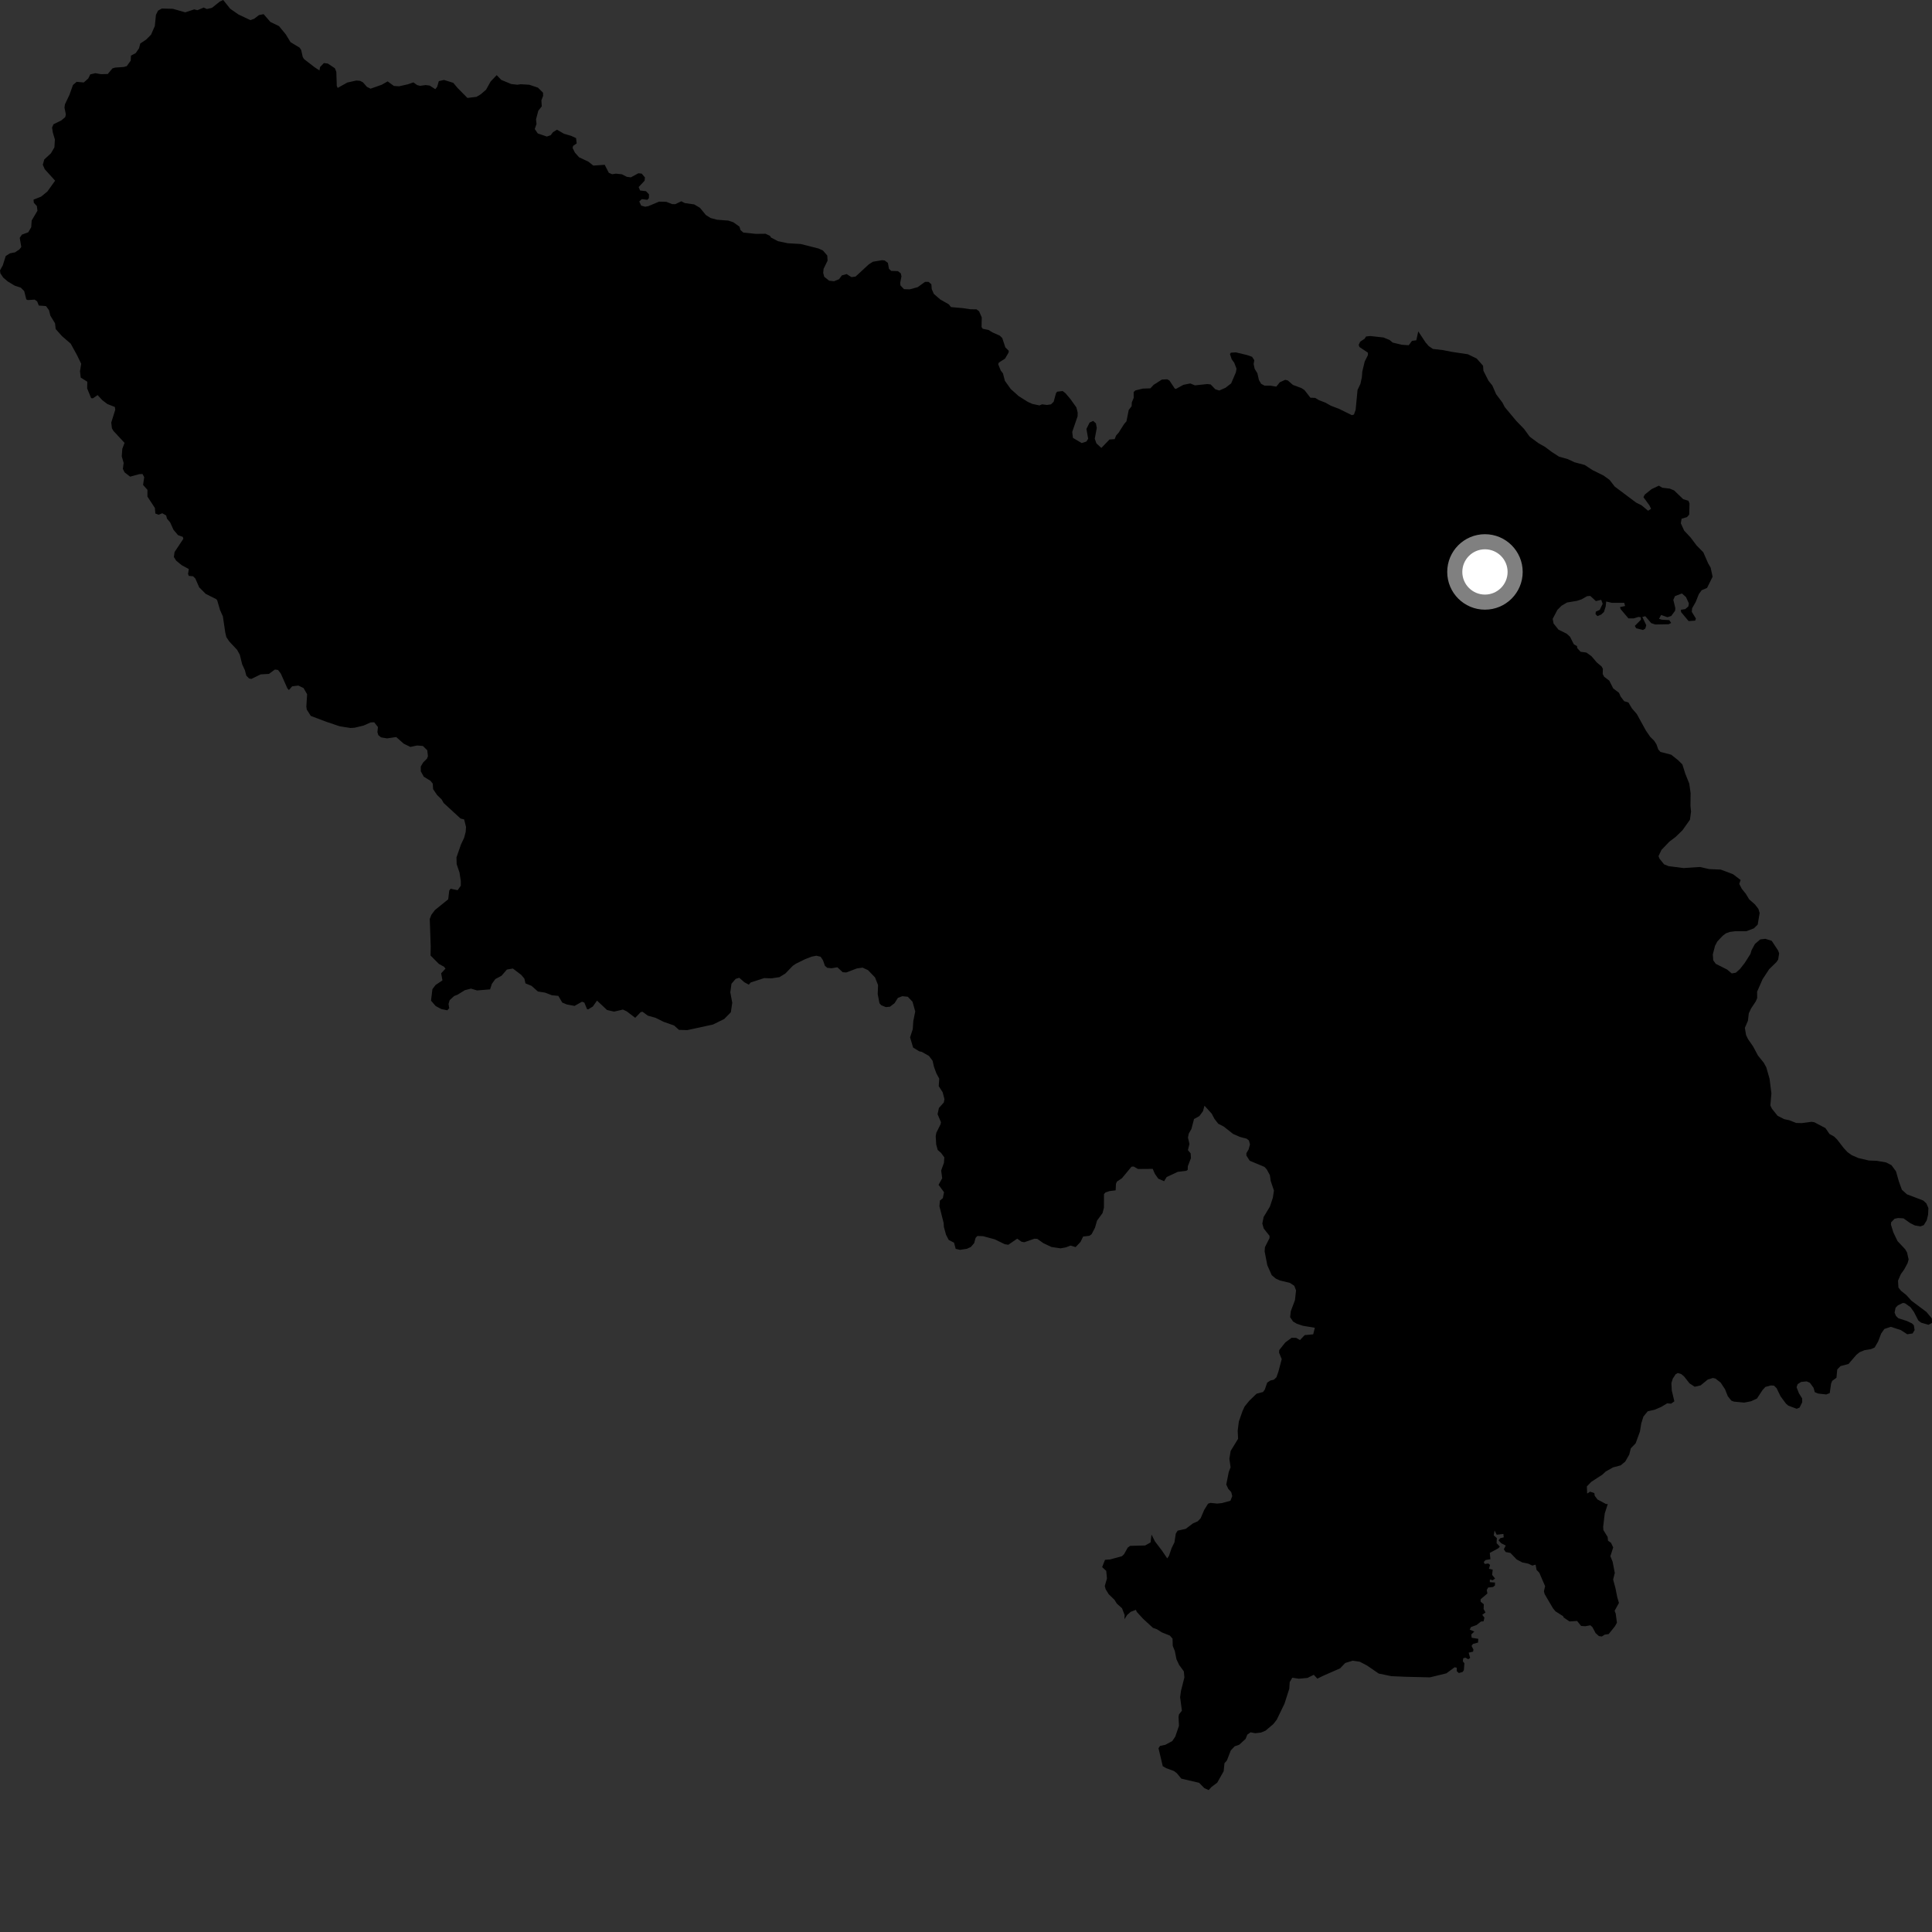 <?xml version="1.0" encoding="utf-8" ?>
<svg baseProfile="full" height="1024" version="1.1" width="1024" xmlns="http://www.w3.org/2000/svg" xmlns:ev="http://www.w3.org/2001/xml-events" xmlns:xlink="http://www.w3.org/1999/xlink"><rect width="100%" height="100%" fill="#333333" stroke="none"/><defs /><polygon fill="black" points="852.151,797.152 851.228,797.174 846.713,794.764 845.245,792.827 845.033,791.364 842.779,790.621 841.223,791.616 841.073,787.828 843.412,785.406 849.289,781.594 851.072,779.932 854.955,777.739 858.985,776.679 861.428,774.653 863.527,770.981 864.37,767.642 866.934,764.974 869.217,758.703 869.895,754.472 871.04,750.815 873.334,748.009 877.042,747.174 880.452,745.705 883.613,743.8 885.723,743.977 887.442,742.725 886.084,737.022 885.874,733.078 886.596,730.708 888.124,728.377 889.26,727.735 891.109,728.288 892.624,729.578 895.491,733.219 898.219,735.008 901.368,734.287 905.144,731.194 907.856,730.35 909.26,730.685 911.99,732.809 914.316,736.351 915.771,740.02 917.636,742.355 919.046,742.886 924.436,743.408 928.065,742.708 931.223,741.258 934.186,736.751 935.693,735.1 938.498,734.322 940.264,734.423 941.653,735.794 943.712,740.046 946.606,743.956 947.805,744.995 952.264,746.676 953.808,746.062 955.22,743.204 955.157,741.158 953.466,738.464 952.228,735.269 952.794,733.622 954.676,732.438 957.562,732.165 959.27,732.899 961.233,735.581 961.856,737.864 963.648,738.609 967.939,739.081 969.799,738.372 970.523,733.294 971.102,731.88 973.363,730.238 973.776,725.844 975.516,724.058 979.751,722.932 983.933,718.063 985.662,716.679 988.242,715.623 991.625,715.081 993.603,714.207 995.461,710.997 997.06,706.801 998.752,704.38 1002.17,703.242 1007.453,704.958 1010.882,707.187 1013.717,706.761 1014.786,704.969 1014.377,702.431 1013.376,701.427 1010.604,700.128 1006.162,698.704 1004.865,697.432 1004.176,695.662 1004.699,693.12 1005.932,691.853 1008.589,690.575 1009.693,690.77 1012.613,692.847 1014.464,695.438 1016.751,699.896 1018.208,701.032 1022.094,702.162 1024.0,701.191 1023.912,698.792 1021.045,695.346 1013.115,689.418 1010.406,686.424 1007.596,684.173 1006.215,682.451 1005.993,678.753 1007.466,675.358 1009.329,672.737 1011.05,669.525 1011.611,667.525 1010.761,663.804 1009.788,662.121 1005.723,657.808 1003.535,653.252 1002.237,649.082 1002.33,647.854 1004.175,645.961 1005.992,645.586 1008.904,645.76 1012.407,648.251 1014.916,649.514 1017.925,650.007 1019.655,649.341 1021.201,646.816 1021.933,643.795 1022.091,640.295 1021.002,637.809 1019.336,636.287 1010.711,633.011 1008.022,630.569 1006.418,626.113 1004.908,620.822 1002.533,617.587 999.686,616.11 994.672,615.24 990.559,615.101 984.992,613.788 981.488,612.267 979.251,610.692 977.226,608.517 973.675,603.92 972.126,602.391 969.674,601.035 967.518,597.907 961.642,594.825 960.165,594.582 955.061,595.263 952.003,595.194 948.312,593.74 945.642,593.169 942.136,591.375 939.152,587.63 938.33,585.904 938.881,579.503 937.901,571.742 936.167,565.692 934.861,563.313 931.755,559.453 929.207,554.687 926.501,550.764 925.461,548.624 924.809,544.801 926.419,541.074 926.909,537.067 928.091,534.539 930.578,530.789 931.344,528.995 931.307,525.598 934.223,518.967 937.708,513.681 941.539,509.938 942.46,508.614 942.973,505.307 942.408,503.757 939.056,498.659 935.674,497.586 932.986,497.897 930.17,500.289 928.373,503.599 927.758,505.62 924.745,510.377 922.23,513.586 920.03,515.547 917.85,515.936 915.39,513.862 909.387,510.859 908.04,508.954 907.83,505.833 909.003,501.297 910.232,498.977 913.085,495.964 914.756,494.697 916.893,493.925 919.656,493.58 925.631,493.559 929.592,492.044 931.614,490.07 932.65,483.895 931.987,481.731 930.171,479.378 927.103,476.677 925.315,473.72 923.184,471.081 921.845,468.462 922.566,466.417 918.57,463.366 912.027,460.899 905.915,460.635 901.004,459.52 892.327,460.098 884.37,459.068 881.998,458.112 879.578,455.119 879.051,453.767 880.609,450.473 884.78,446.105 888.055,443.638 891.778,440.021 895.709,434.458 896.281,430.2 895.979,427.044 896.053,420.367 895.334,415.295 893.234,410.057 891.698,405.178 889.365,402.859 885.745,399.996 880.088,398.543 878.925,397.249 877.958,394.503 876.729,392.585 874.63,390.514 872.376,387.231 867.534,378.43 864.96,375.472 863.109,372.341 860.828,371.629 858.979,369.193 858.097,367.192 855.028,364.871 852.965,360.769 850.243,358.699 849.462,357.211 849.559,354.44 848.833,353.195 846.341,351.122 843.539,347.825 840.825,345.876 837.736,345.448 835.999,343.544 835.832,342.444 834.172,341.489 832.121,337.452 830.344,335.854 826.024,333.729 823.42,330.475 822.948,328.013 825.452,323.26 827.604,321.076 830.564,319.34 835.79,318.465 838.182,317.697 841.236,315.964 842.902,315.862 845.853,318.596 848.68,317.922 849.454,320.021 847.889,323.243 845.803,324.205 845.674,325.49 846.653,326.547 848.674,325.722 850.137,324.333 851.049,321.419 851.319,318.811 854.336,319.515 860.888,319.518 861.321,321.199 858.643,321.757 858.986,322.879 863.108,327.75 865.853,327.769 868.402,326.985 869.625,327.158 869.746,328.45 866.494,331.729 867.178,332.981 870.825,333.896 872.031,333.169 872.558,331.383 870.461,326.995 872.053,326.612 875.157,330.267 877.343,330.994 884.43,330.861 885.749,330.182 884.759,328.681 880.823,328.454 879.327,328.005 880.412,325.947 883.782,327.133 885.807,326.473 887.848,323.663 887.957,322.33 886.89,317.933 887.775,315.955 891.453,314.542 893.586,316.435 895.139,319.806 894.877,321.412 893.216,322.842 890.909,323.179 890.99,324.396 895.001,329.197 898.493,328.937 898.856,327.825 896.682,324.298 896.847,322.43 898.779,319.013 900.396,314.939 901.908,312.828 904.779,311.607 907.713,305.677 906.677,300.866 905.335,298.55 902.798,292.744 899.266,289.155 896.084,284.918 892.639,281.23 890.863,277.327 891.291,274.92 894.141,274.079 895.33,272.739 895.469,266.804 894.883,265.417 892.121,264.564 887.331,259.951 885.03,258.981 881.094,258.513 879.212,257.424 875.391,259.238 871.759,262.132 871.066,263.531 874.282,267.927 875.107,269.691 873.511,270.694 870.056,267.821 867.144,266.37 855.822,257.878 853.144,254.404 849.977,252.084 843.981,249.111 839.972,246.462 834.476,244.994 830.979,243.34 826.32,242.033 822.484,239.555 818.965,236.909 815.468,234.929 810.787,231.463 807.768,227.321 803.742,223.188 797.525,215.732 796.346,213.411 792.984,208.945 790.958,204.305 788.942,201.822 786.239,196.514 786.056,193.861 782.698,190.052 778.01,187.77 769.649,186.51 764.633,185.549 759.45,184.935 757.272,183.456 755.576,181.481 751.709,175.639 750.678,180.357 748.375,180.677 746.657,182.987 742.876,182.719 738.145,181.571 736.535,180.218 733.285,178.872 726.229,178.098 724.021,178.357 723.301,179.51 720.897,181.133 720.142,182.776 720.523,183.917 725.032,186.93 725.025,188.225 723.326,191.6 722.046,196.913 721.821,199.934 721.052,203.438 719.522,206.698 718.513,217.216 717.618,219.717 716.517,220.046 709.864,216.763 705.398,215.045 702.425,213.381 699.119,212.115 697.089,210.897 694.548,210.792 691.399,206.743 689.749,205.674 685.282,204.02 682.56,201.65 681.169,201.302 678.314,202.632 676.468,204.919 673.089,204.389 670.181,204.384 668.435,203.432 667.241,201.377 666.446,197.843 665.002,195.502 664.457,192.939 664.8,190.913 663.631,189.109 661.011,188.195 655.012,186.76 652.391,186.929 651.902,187.655 652.813,190.405 654.188,192.29 655.378,195.428 655.038,197.362 652.543,203.193 649.573,205.509 646.266,206.981 644.147,206.332 641.682,203.764 639.871,203.56 633.328,204.245 630.856,203.242 627.229,203.962 623.319,206.108 622.67,205.968 619.833,201.693 618.639,201.034 615.831,201.168 611.431,203.993 609.732,205.828 605.739,205.962 601.773,206.929 600.862,207.798 600.877,210.92 599.889,213.241 599.782,215.304 598.244,217.293 597.055,223.314 595.772,224.783 592.96,229.252 591.526,230.884 590.802,232.741 588.052,232.941 583.742,237.418 581.127,235.009 580.25,232.525 581.316,226.843 580.864,224.409 579.42,223.094 577.522,223.969 575.834,227.343 576.748,232.543 575.827,234.023 573.328,234.842 568.688,232.089 568.301,228.935 571.145,220.66 571.188,218.661 570.527,215.972 567.356,211.515 564.704,208.382 563.214,207.259 560.304,207.6 559.685,208.442 558.47,212.923 557.054,214.313 554.924,214.633 552.275,214.297 550.957,214.893 547.15,214.075 544.754,212.996 539.939,209.967 535.72,206.188 532.601,201.834 531.598,197.911 530.432,196.41 529.057,193.058 529.408,192.18 532.686,190.084 534.568,186.867 534.681,185.946 532.841,184.107 531.217,179.155 529.919,177.909 526.01,176.169 523.986,174.899 520.87,174.267 520.238,173.302 520.353,168.27 518.945,165.002 517.588,163.957 514.351,163.924 510.353,163.319 504.049,162.766 502.883,161.301 498.359,158.734 494.95,155.778 493.842,153.223 493.647,150.671 492.144,149.39 490.275,149.41 486.381,152.204 482.127,153.366 479.142,153.256 477.276,151.322 477.114,149.966 477.794,146.472 477.441,144.905 475.936,143.706 472.359,143.585 471.172,142.48 470.613,139.361 468.934,138.073 467.57,137.898 462.664,138.73 460.511,140.082 453.469,146.588 451.279,146.883 448.74,145.259 446.193,145.968 444.722,147.982 442.027,149.065 439.432,148.753 436.857,146.684 436.314,144.656 436.514,142.479 438.635,138.156 438.46,135.42 436.204,132.806 433.917,131.737 424.4,129.325 417.544,128.929 412.259,127.81 408.703,125.918 408.072,124.98 405.754,123.899 400.563,123.949 394.007,123.273 392.496,121.981 391.929,120.119 388.69,117.812 386.044,116.923 380.073,116.461 376.669,115.572 374.122,113.964 370.989,110.143 367.92,108.339 362.955,107.635 361.11,106.68 357.891,108.221 356.253,108.181 353.173,106.97 349.316,106.877 343.564,109.279 341.935,109.563 339.84,108.978 338.818,106.795 340.16,105.547 343.125,105.905 343.926,105.008 343.977,103.012 342.398,101.336 339.247,100.963 338.494,99.141 341.655,95.786 341.831,94.062 340.121,92.012 338.322,91.845 334.385,93.996 332.237,93.724 329.609,92.371 326.447,92.043 324.485,92.351 322.697,91.61 320.507,87.349 314.455,87.766 311.875,85.692 306.919,83.364 304.707,80.878 303.481,78.401 303.781,77.311 305.665,75.992 305.321,73.206 302.833,72.041 298.914,70.888 295.208,68.745 293.106,70.045 291.874,71.665 289.826,72.366 285.032,70.727 283.429,68.383 284.369,65.699 284.107,63.248 285.313,58.696 287.153,56.352 286.947,53.228 287.855,50.821 287.825,49.128 285.135,46.467 280.558,44.92 275.954,44.646 274.234,44.906 270.982,44.544 265.653,42.338 263.259,39.817 260.01,43.245 257.64,47.52 254.758,50.009 252.552,51.332 247.749,51.918 242.486,46.587 240.234,43.895 235.346,42.378 232.584,43.003 231.692,46.03 230.722,47.278 227.736,45.352 225.621,45.087 222.609,45.489 221.089,45.089 219.111,43.664 216.232,44.663 211.525,45.731 208.783,45.561 205.465,43.132 202.348,44.907 196.408,47.008 194.495,46.055 192.38,43.644 190.866,42.845 188.819,42.683 184.07,43.757 178.981,46.601 178.493,45.546 178.265,38.093 177.489,36.168 173.75,33.683 171.676,33.427 169.656,35.511 169.325,37.329 166.686,35.599 161.151,31.323 160.45,30.176 159.648,26.568 158.828,25.278 153.978,22.333 151.455,18.193 147.875,13.837 143.338,11.652 139.708,7.506 137.263,7.992 134.751,9.925 132.71,10.676 126.362,7.66 122.025,4.65 118.303,0.0 116.433,0.878 112.353,4.153 109.654,4.784 107.974,4.013 104.612,5.404 102.961,4.958 98.181,6.541 91.633,4.668 85.761,4.523 83.756,5.643 82.649,7.882 82.057,13.811 80.057,18.38 77.441,21.011 74.351,23.04 73.698,25.593 71.913,28.165 69.402,29.478 69.284,32.127 67.195,35.039 65.641,35.502 61.001,35.831 59.574,36.263 57.108,39.232 53.485,39.307 50.549,38.797 47.858,39.418 46.772,41.612 44.383,43.715 40.611,43.366 38.663,45.071 36.809,50.268 34.424,55.285 34.176,57.024 34.899,60.626 34.579,62.075 32.462,63.847 28.342,65.861 27.595,67.616 28.013,70.308 29.098,73.944 28.832,78.125 26.978,81.288 23.472,84.504 22.68,87.332 23.744,89.718 29.215,95.767 25.127,101.487 21.763,104.237 17.772,105.813 17.913,107.439 19.542,109.22 19.845,111.686 16.785,116.876 16.543,120.441 14.968,123.127 11.624,124.35 10.463,126.043 11.29,130.913 10.281,132.197 7.962,133.75 5.311,134.26 3.039,135.694 1.483,140.624 0.0,143.305 0.214,144.898 1.701,147.129 4.151,149.195 7.801,151.404 11.041,152.465 12.836,154.299 13.933,158.673 14.697,159.048 18.418,158.803 19.709,159.774 20.565,161.94 24.378,162.237 25.992,164.444 26.695,167.31 29.179,171.379 29.503,174.386 32.832,178.129 37.471,182.139 40.781,188.152 43.035,192.797 42.393,196.813 42.788,200.122 46.276,202.322 46.195,205.853 48.304,211.03 49.247,211.115 51.74,209.408 54.16,212.047 56.904,214.143 60.867,215.695 61.099,217.161 58.961,223.976 59.318,226.987 60.095,228.354 66.018,234.744 64.83,237.86 64.533,241.876 65.537,245.377 65.12,248.479 66.012,250.352 68.96,252.633 73.8,251.324 75.511,251.226 76.443,252.887 75.83,257.021 78.161,259.638 78.133,263.183 82.106,269.255 82.322,272.169 84.097,272.825 86.003,272.029 88.05,273.187 88.522,274.914 90.202,276.912 91.933,280.751 94.359,283.642 96.915,284.569 97.166,285.583 92.513,292.612 92.149,295.225 93.404,297.189 96.339,299.59 100.081,301.605 99.675,304.217 100.083,305.237 102.356,305.438 103.518,306.608 105.582,311.305 109.039,314.768 114.618,317.561 115.124,318.203 116.611,323.296 118.124,326.682 119.393,335.223 119.964,337.661 121.499,339.971 125.661,344.409 127.111,347.039 128.36,352.125 129.792,355.22 130.565,358.122 132.009,359.592 133.208,359.843 138.16,357.433 142.558,357.177 145.702,354.864 147.36,355.095 148.869,357.069 152.301,364.814 153.119,365.747 154.842,363.769 158.131,363.356 160.895,364.69 162.781,367.96 162.361,374.535 162.603,376.097 164.716,379.441 172.928,382.555 180.082,384.957 185.794,385.845 187.958,385.704 192.63,384.589 196.458,382.894 198.327,382.826 200.327,385.356 200.038,388.022 200.509,389.63 201.945,390.818 205.115,391.357 210.011,390.649 213.988,394.165 217.51,395.896 221.063,395.128 224.15,395.392 226.453,397.655 226.816,400.783 226.286,402.13 224.282,404.12 223.024,406.239 223.032,408.825 224.615,411.665 228.143,413.833 229.36,415.33 229.563,418.277 231.649,421.358 234.084,423.738 235.132,425.59 244.1,433.84 246.003,434.311 247.002,438.302 246.822,440.919 245.996,444.052 244.321,447.609 241.937,454.463 242.046,458.012 243.541,462.452 244.24,466.982 244.232,469.44 242.557,471.825 238.859,471.046 238.115,471.978 237.554,476.658 230.536,482.327 228.647,484.836 227.781,487.057 228.289,501.734 228.198,506.443 232.599,510.873 235.362,512.4 236.119,513.397 233.813,515.883 234.51,519.616 230.877,522.052 229.186,524.272 228.448,530.366 230.912,533.225 233.966,534.848 237.099,535.476 238.103,534.348 237.725,532.127 238.344,530.072 240.712,527.914 242.526,527.198 246.321,524.85 249.634,523.985 252.838,524.951 259.754,524.394 260.697,521.475 262.535,518.925 265.806,517.173 268.685,513.878 271.828,513.332 276.27,516.716 277.943,518.696 278.519,521.222 281.711,522.512 285.091,525.513 288.904,526.117 292.521,527.505 295.925,527.842 298.002,531.374 300.421,532.383 304.511,533.154 308.477,530.93 309.714,531.394 311.117,534.816 311.695,535.014 314.216,533.474 316.428,530.348 321.745,535.327 325.466,536.176 330.175,535.095 332.19,536.043 336.687,539.463 339.55,536.48 340.521,536.226 343.393,538.33 347.48,539.471 351.742,541.587 357.325,543.553 359.867,545.85 364.304,545.977 377.938,543.006 383.87,540.072 387.368,536.504 388.106,531.49 387.076,525.913 387.703,521.399 389.923,518.822 391.813,518.236 394.549,520.63 396.898,521.894 397.879,520.717 405.007,518.42 408.94,518.537 413.139,517.907 416.265,515.975 420.205,511.891 421.83,510.792 426.683,508.407 430.111,507.071 432.656,506.543 434.935,507.086 436.168,508.905 437.255,511.94 438.494,512.969 440.764,513.186 443.819,512.674 446.655,515.293 448.551,515.422 454.115,513.3 457.168,512.862 460.027,514.168 463.781,518.046 465.379,522.103 465.207,526.939 466.135,531.71 467.049,532.774 469.481,533.777 471.691,533.59 474.156,531.688 475.888,528.915 478.247,527.997 481.162,528.308 483.654,530.941 485.092,536.083 484.066,541.209 483.779,545.484 482.36,549.842 483.979,555.233 487.266,557.243 488.554,557.499 492.338,559.645 494.272,562.177 495.031,565.454 496.308,568.915 497.825,571.723 497.539,575.664 499.627,578.91 500.574,582.566 500.256,584.308 497.64,587.251 496.936,590.546 498.732,594.781 498.473,595.974 496.269,600.395 495.949,602.174 496.202,606.602 497.006,609.5 498.815,611.116 500.517,613.428 500.319,616.293 498.835,620.403 499.381,624.496 497.459,627.968 500.353,631.904 499.727,635.046 498.179,636.329 497.905,639.268 500.146,648.184 500.277,650.278 501.407,654.429 502.845,657.2 505.655,658.635 506.532,661.911 508.807,662.451 512.498,661.88 514.57,660.921 516.32,658.897 517.08,656.094 518.044,655.09 521.033,655.196 527.267,656.88 532.501,659.446 534.406,659.759 539.155,656.515 541.426,658.145 542.914,658.408 548.194,656.551 549.772,656.611 552.985,658.896 557.273,660.926 562.116,661.648 564.926,661.131 567.373,660.182 570.089,660.985 572.686,658.259 574.084,655.393 577.434,654.985 578.58,654.153 580.372,650.72 581.441,646.967 584.37,642.965 585.109,640.078 585.134,632.917 585.914,632.027 588.145,631.286 591.314,630.909 591.485,627.456 591.992,626.277 594.63,624.505 599.725,618.37 600.888,618.294 603.158,619.595 610.971,619.53 612.112,622.194 613.916,624.72 617.001,626.065 618.355,623.85 624.253,621.103 628.755,620.561 629.502,620.081 629.561,618.153 631.219,613.841 631.067,611.301 629.625,609.579 630.434,606.342 629.65,602.953 630.059,600.859 631.473,598.378 632.857,593.108 635.684,591.555 637.602,588.967 638.402,586.038 642.224,590.254 643.686,593.028 645.677,595.577 648.64,597.121 653.632,601.055 657.222,602.599 660.759,603.526 661.943,604.465 662.528,606.542 661.755,609.306 660.601,611.181 660.625,612.478 662.372,615.214 670.188,618.479 671.423,619.821 673.067,622.871 673.508,625.951 675.217,631.027 674.633,634.833 673.07,639.541 669.749,645.009 669.058,648.503 669.806,651.137 672.88,655.033 672.865,656.246 670.452,660.995 670.28,663.257 671.694,670.585 674.037,675.86 676.18,677.669 678.296,678.646 683.709,679.973 685.997,681.505 686.93,683.921 686.359,689.083 684.154,694.953 683.788,698.124 685.343,700.419 687.338,701.617 690.541,702.682 696.895,703.746 696.029,707.221 691.515,707.639 689.009,710.262 687.002,709.093 684.595,709.049 681.256,711.508 678.027,715.557 677.934,716.927 679.339,720.385 677.595,726.943 676.563,729.947 675.183,731.27 673.338,731.691 671.639,732.836 670.378,736.496 669.407,737.793 666.008,738.7 662.179,742.387 659.689,745.451 658.602,747.791 656.61,753.447 656.003,758.343 656.21,762.599 652.277,769.021 651.587,773.149 652.236,777.72 651.273,780.139 649.95,786.828 651.014,789.122 652.576,790.851 653.121,792.952 652.156,795.419 647.705,796.659 645.16,796.928 641.575,796.568 640.305,796.978 638.233,800.309 636.37,804.703 634.811,806.339 632.325,807.404 628.44,810.334 624.175,811.281 623.206,812.784 622.487,817.456 620.955,820.589 619.573,824.643 618.652,825.972 615.811,821.779 612.13,816.944 610.321,813.345 609.826,817.529 606.956,819.133 598.967,819.346 597.722,820.281 595.802,823.71 594.666,824.816 588.413,826.53 585.68,826.736 584.155,830.599 586.327,832.602 586.717,836.608 585.554,840.642 586.035,842.368 587.645,844.972 590.691,847.92 591.9,849.894 594.697,852.422 596.057,855.972 595.988,858.225 597.368,856.013 599.31,854.295 602.06,853.247 602.519,854.347 605.861,857.986 611.118,862.816 613.164,863.524 615.842,865.214 620.042,866.887 621.472,868.521 621.576,872.351 622.68,875.071 623.555,879.469 624.936,882.403 627.466,885.877 627.747,889.096 625.947,896.185 625.49,899.505 626.427,906.705 624.898,908.644 624.647,910.004 624.884,914.684 622.924,920.431 621.34,922.79 617.699,924.76 614.822,925.393 614.029,926.605 616.283,936.116 618.069,937.145 622.237,938.686 623.777,939.875 626.108,942.709 635.562,944.924 638.326,947.742 640.606,948.785 642.116,947.134 645.159,944.846 648.576,938.773 648.985,934.579 650.324,933.008 652.35,927.757 654.389,925.589 656.788,924.77 660.19,921.65 661.096,919.392 662.803,918.168 665.289,918.635 668.335,918.294 670.737,917.307 674.905,913.787 676.695,911.489 680.799,903.014 683.353,895.029 683.56,891.581 684.941,889.216 688.369,889.757 692.969,889.338 696.345,887.677 698.228,889.717 701.572,888.082 710.291,884.254 713.018,881.404 716.989,880.208 720.699,880.745 724.525,882.746 730.764,887.023 737.463,888.403 744.855,888.726 757.862,889.037 766.602,886.914 770.965,883.687 772.103,883.915 772.155,885.797 773.22,886.753 775.23,886.164 775.876,885.237 776.156,881.577 775.336,880.505 775.548,878.911 776.701,878.598 778.19,879.415 779.205,878.76 778.433,875.942 780.756,875.426 780.965,874.328 779.95,872.363 780.692,871.317 783.387,870.606 783.527,868.617 780.028,868.052 779.792,866.333 781.42,864.751 778.983,863.739 779.64,862.382 782.629,861.286 784.947,859.433 786.313,859.349 786.777,857.379 785.622,855.878 787.357,854.627 786.347,852.831 786.449,850.29 784.777,848.943 784.739,847.661 788.36,844.563 788.012,842.73 788.751,841.422 791.381,841.131 792.369,840.307 792.37,838.755 789.627,838.585 789.676,837.184 791.176,837.571 792.428,836.671 790.856,834.729 791.164,831.923 789.163,831.513 789.776,829.435 788.874,828.7 786.906,828.925 786.422,827.865 787.404,826.845 789.954,826.42 789.606,823.092 794.152,820.619 794.942,819.734 793.231,817.901 793.348,815.203 791.72,813.784 792.148,811.225 793.281,813.444 796.836,813.019 797.006,814.827 795.17,815.272 794.256,816.452 795.744,817.999 798.082,819.167 797.062,821.158 798.07,822.616 800.543,823.077 803.855,826.533 806.883,828.14 810.011,828.769 812.165,829.791 813.887,829.296 814.409,832.068 815.887,833.623 818.934,840.71 818.304,843.432 818.694,844.902 823.115,852.429 824.455,854.055 828.426,856.576 828.824,857.326 831.863,859.4 835.899,859.144 838.02,861.783 840.229,861.936 842.928,861.438 844.024,862.422 845.692,865.581 847.464,867.163 849.021,867.373 850.548,866.385 852.634,866.094 855.954,861.955 857.001,860.075 856.364,855.251 855.774,853.758 858.078,849.582 857.201,846.66 856.221,841.735 854.989,837.186 855.869,833.693 854.728,827.764 853.537,824.825 855.036,820.163 853.843,817.701 852.279,816.612 852.091,814.635 849.83,810.986 849.709,809.226 850.549,802.164 852.151,797.152" /><circle cx="787.057" cy="303.14" fill="rgb(100%,100%,100%)" r="16" stroke="grey" stroke-width="8" /></svg>